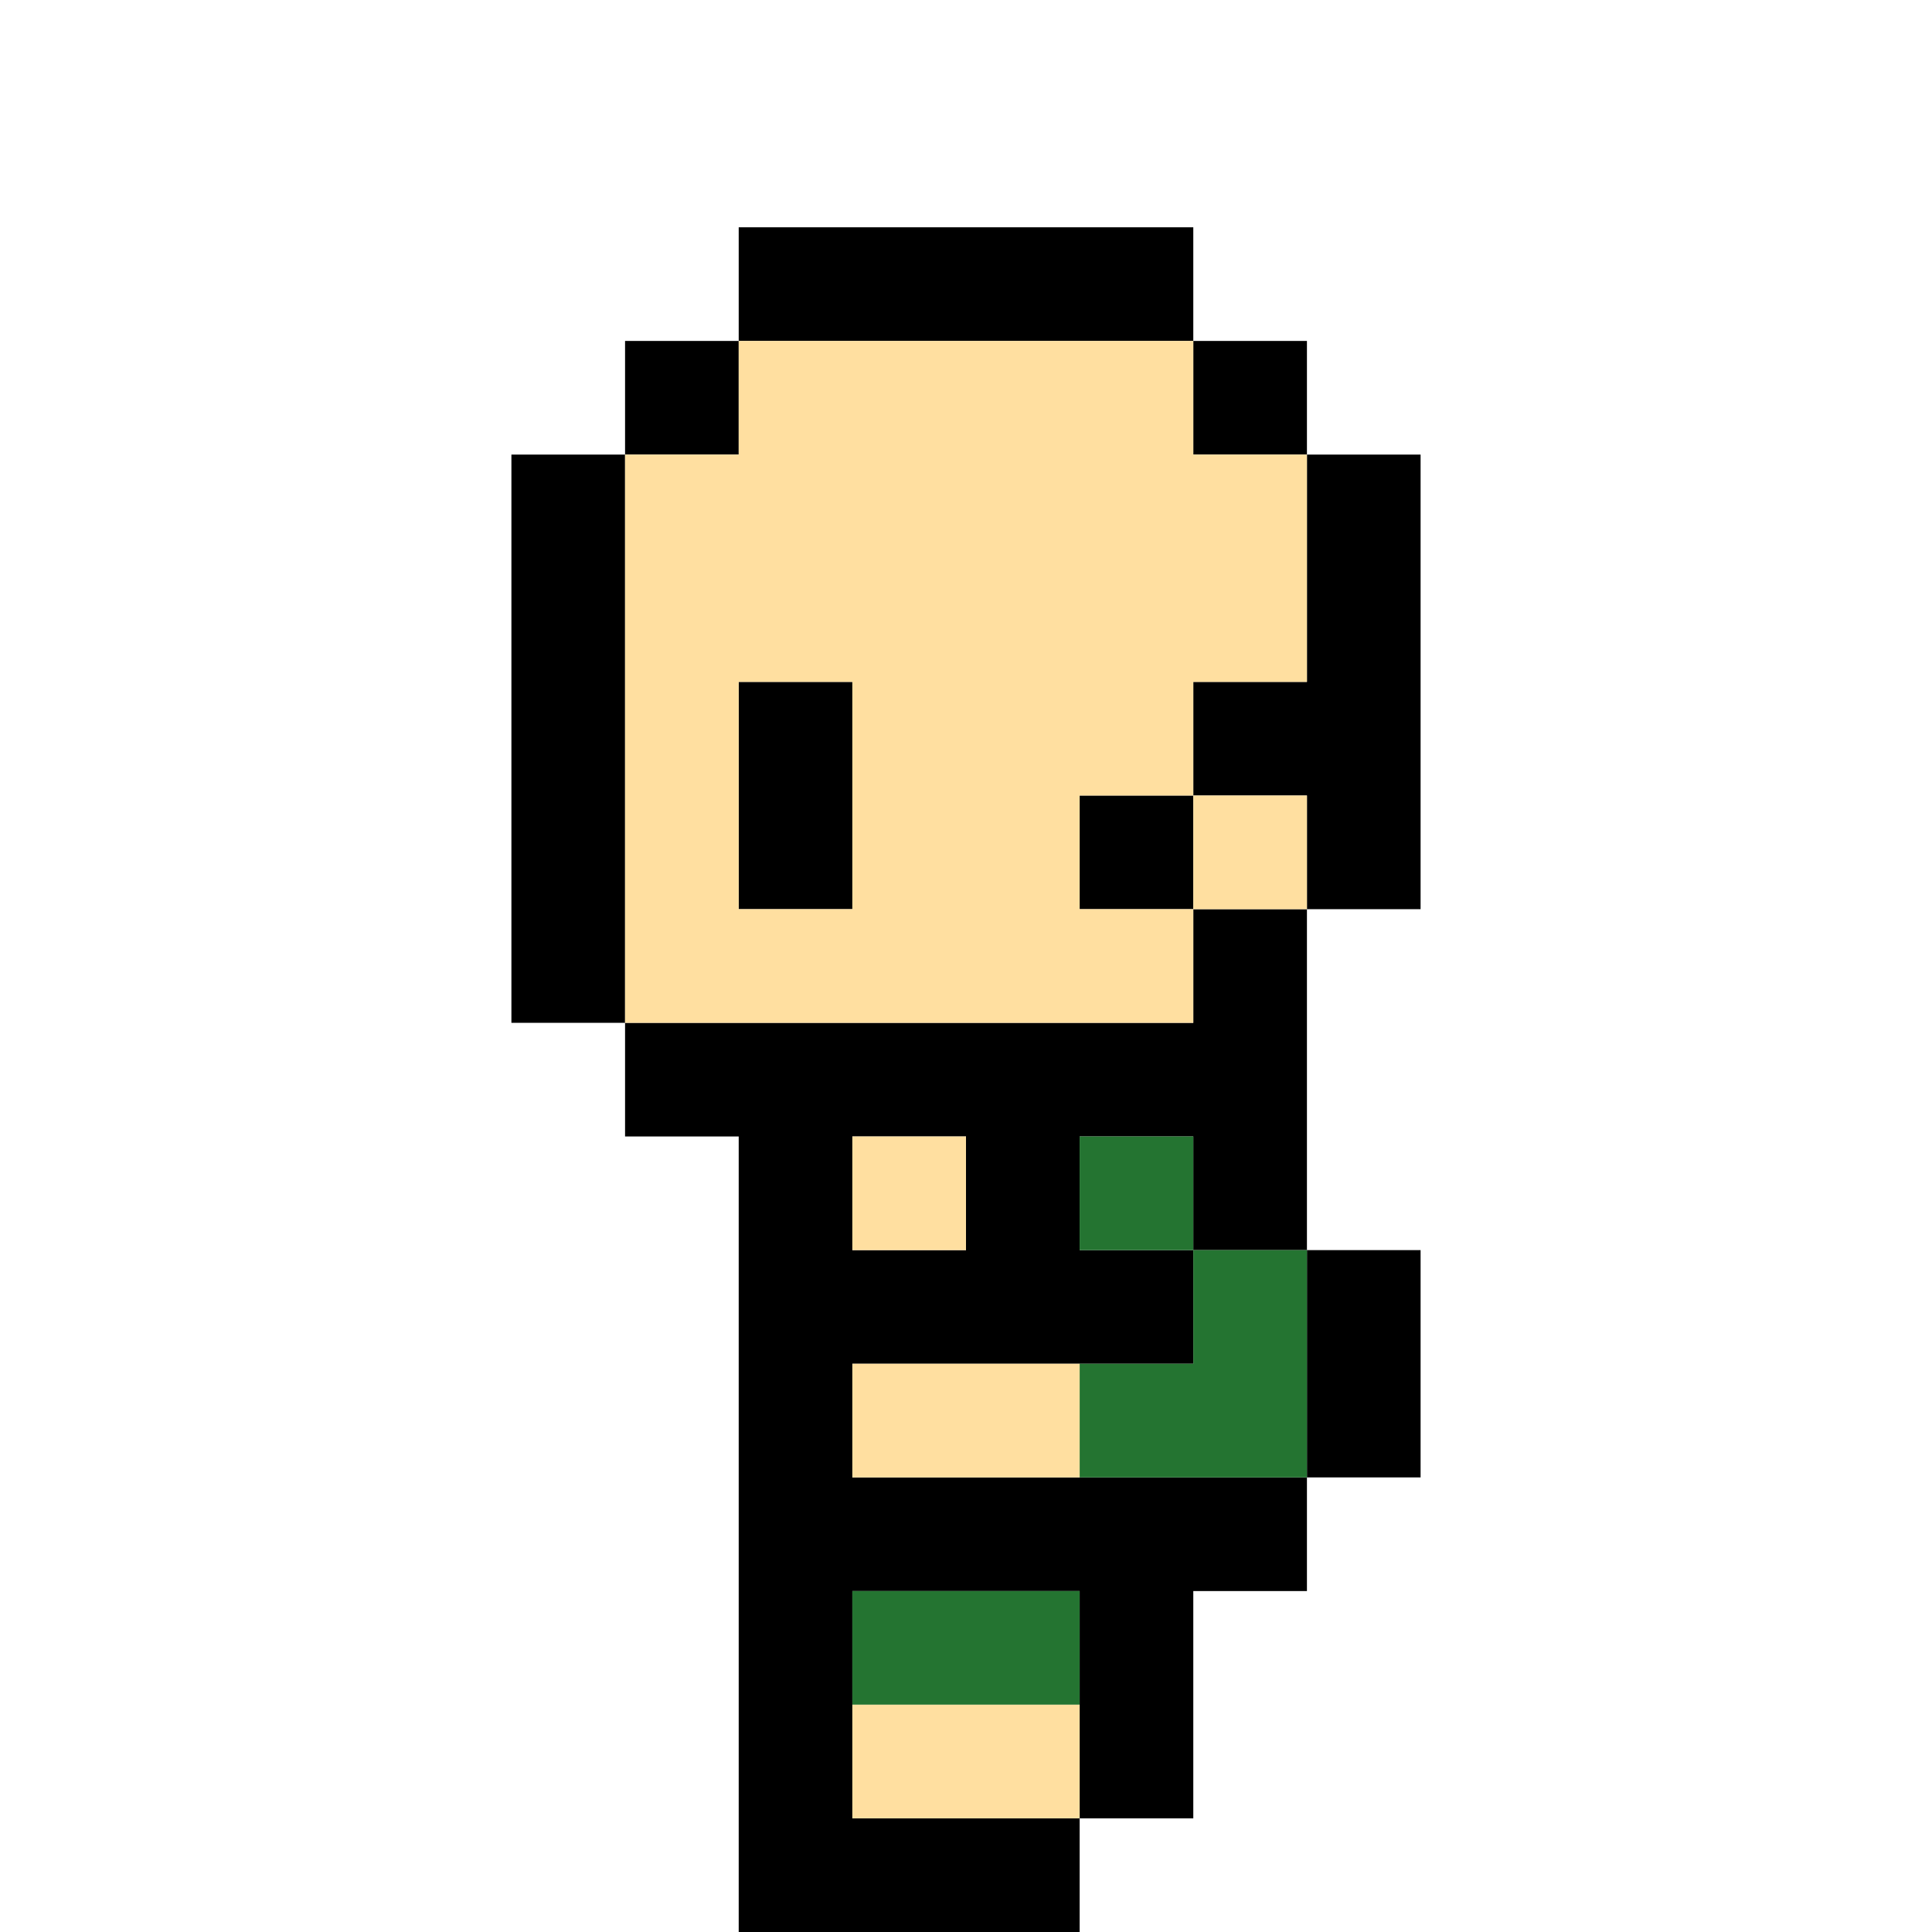 <?xml version="1.0" encoding="UTF-8"?>
<svg id="Layer_1" data-name="Layer 1" xmlns="http://www.w3.org/2000/svg" viewBox="0 0 68 68">
  <defs>
    <style>
      .cls-1, .cls-2, .cls-3, .cls-4, .cls-5 {
        stroke-width: 0px;
      }

      .cls-1, .cls-4 {
        fill: #ffdfa0;
      }

      .cls-1, .cls-5 {
        fill-rule: evenodd;
      }

      .cls-3 {
        fill: #247431;
      }
    </style>
  </defs>
  <path class="cls-2" d="m42,8h-16v4h16v-4Z"/>
  <path class="cls-2" d="m46,16v-4h-4v4h4Z"/>
  <path class="cls-5" d="m42,28v-4h4v-8h4v16h-4v12h4v8h-4v4h-4v8h-4v4h-12v-28h-4v-4h-4v-20h4v-4h4v4h-4v20h20v-4h-4v-4h4Zm0,0v4h4v-4h-4Zm-4,36h-8v-8h8v8Zm4-20h4v8h-16v-4h12v-4Zm0,0h-4v-4h4v4Zm-12,0v-4h4v4h-4Z"/>
  <path class="cls-2" d="m26,24h4v8h-4v-8Z"/>
  <path class="cls-3" d="m42,40h-4v4h4v-4Z"/>
  <path class="cls-3" d="m42,48v-4h4v8h-8v-4h4Z"/>
  <path class="cls-3" d="m30,60v-4h8v4h-8Z"/>
  <path class="cls-1" d="m42,12h-16v4h-4v20h20v-4h4v-4h-4v-4h4v-8h-4v-4Zm-4,16h4v4h-4v-4Zm-12-4v8h4v-8h-4Z"/>
  <path class="cls-4" d="m34,40h-4v4h4v-4Z"/>
  <path class="cls-4" d="m38,48v4h-8v-4h8Z"/>
  <path class="cls-4" d="m38,64v-4h-8v4h8Z"/>
</svg>
